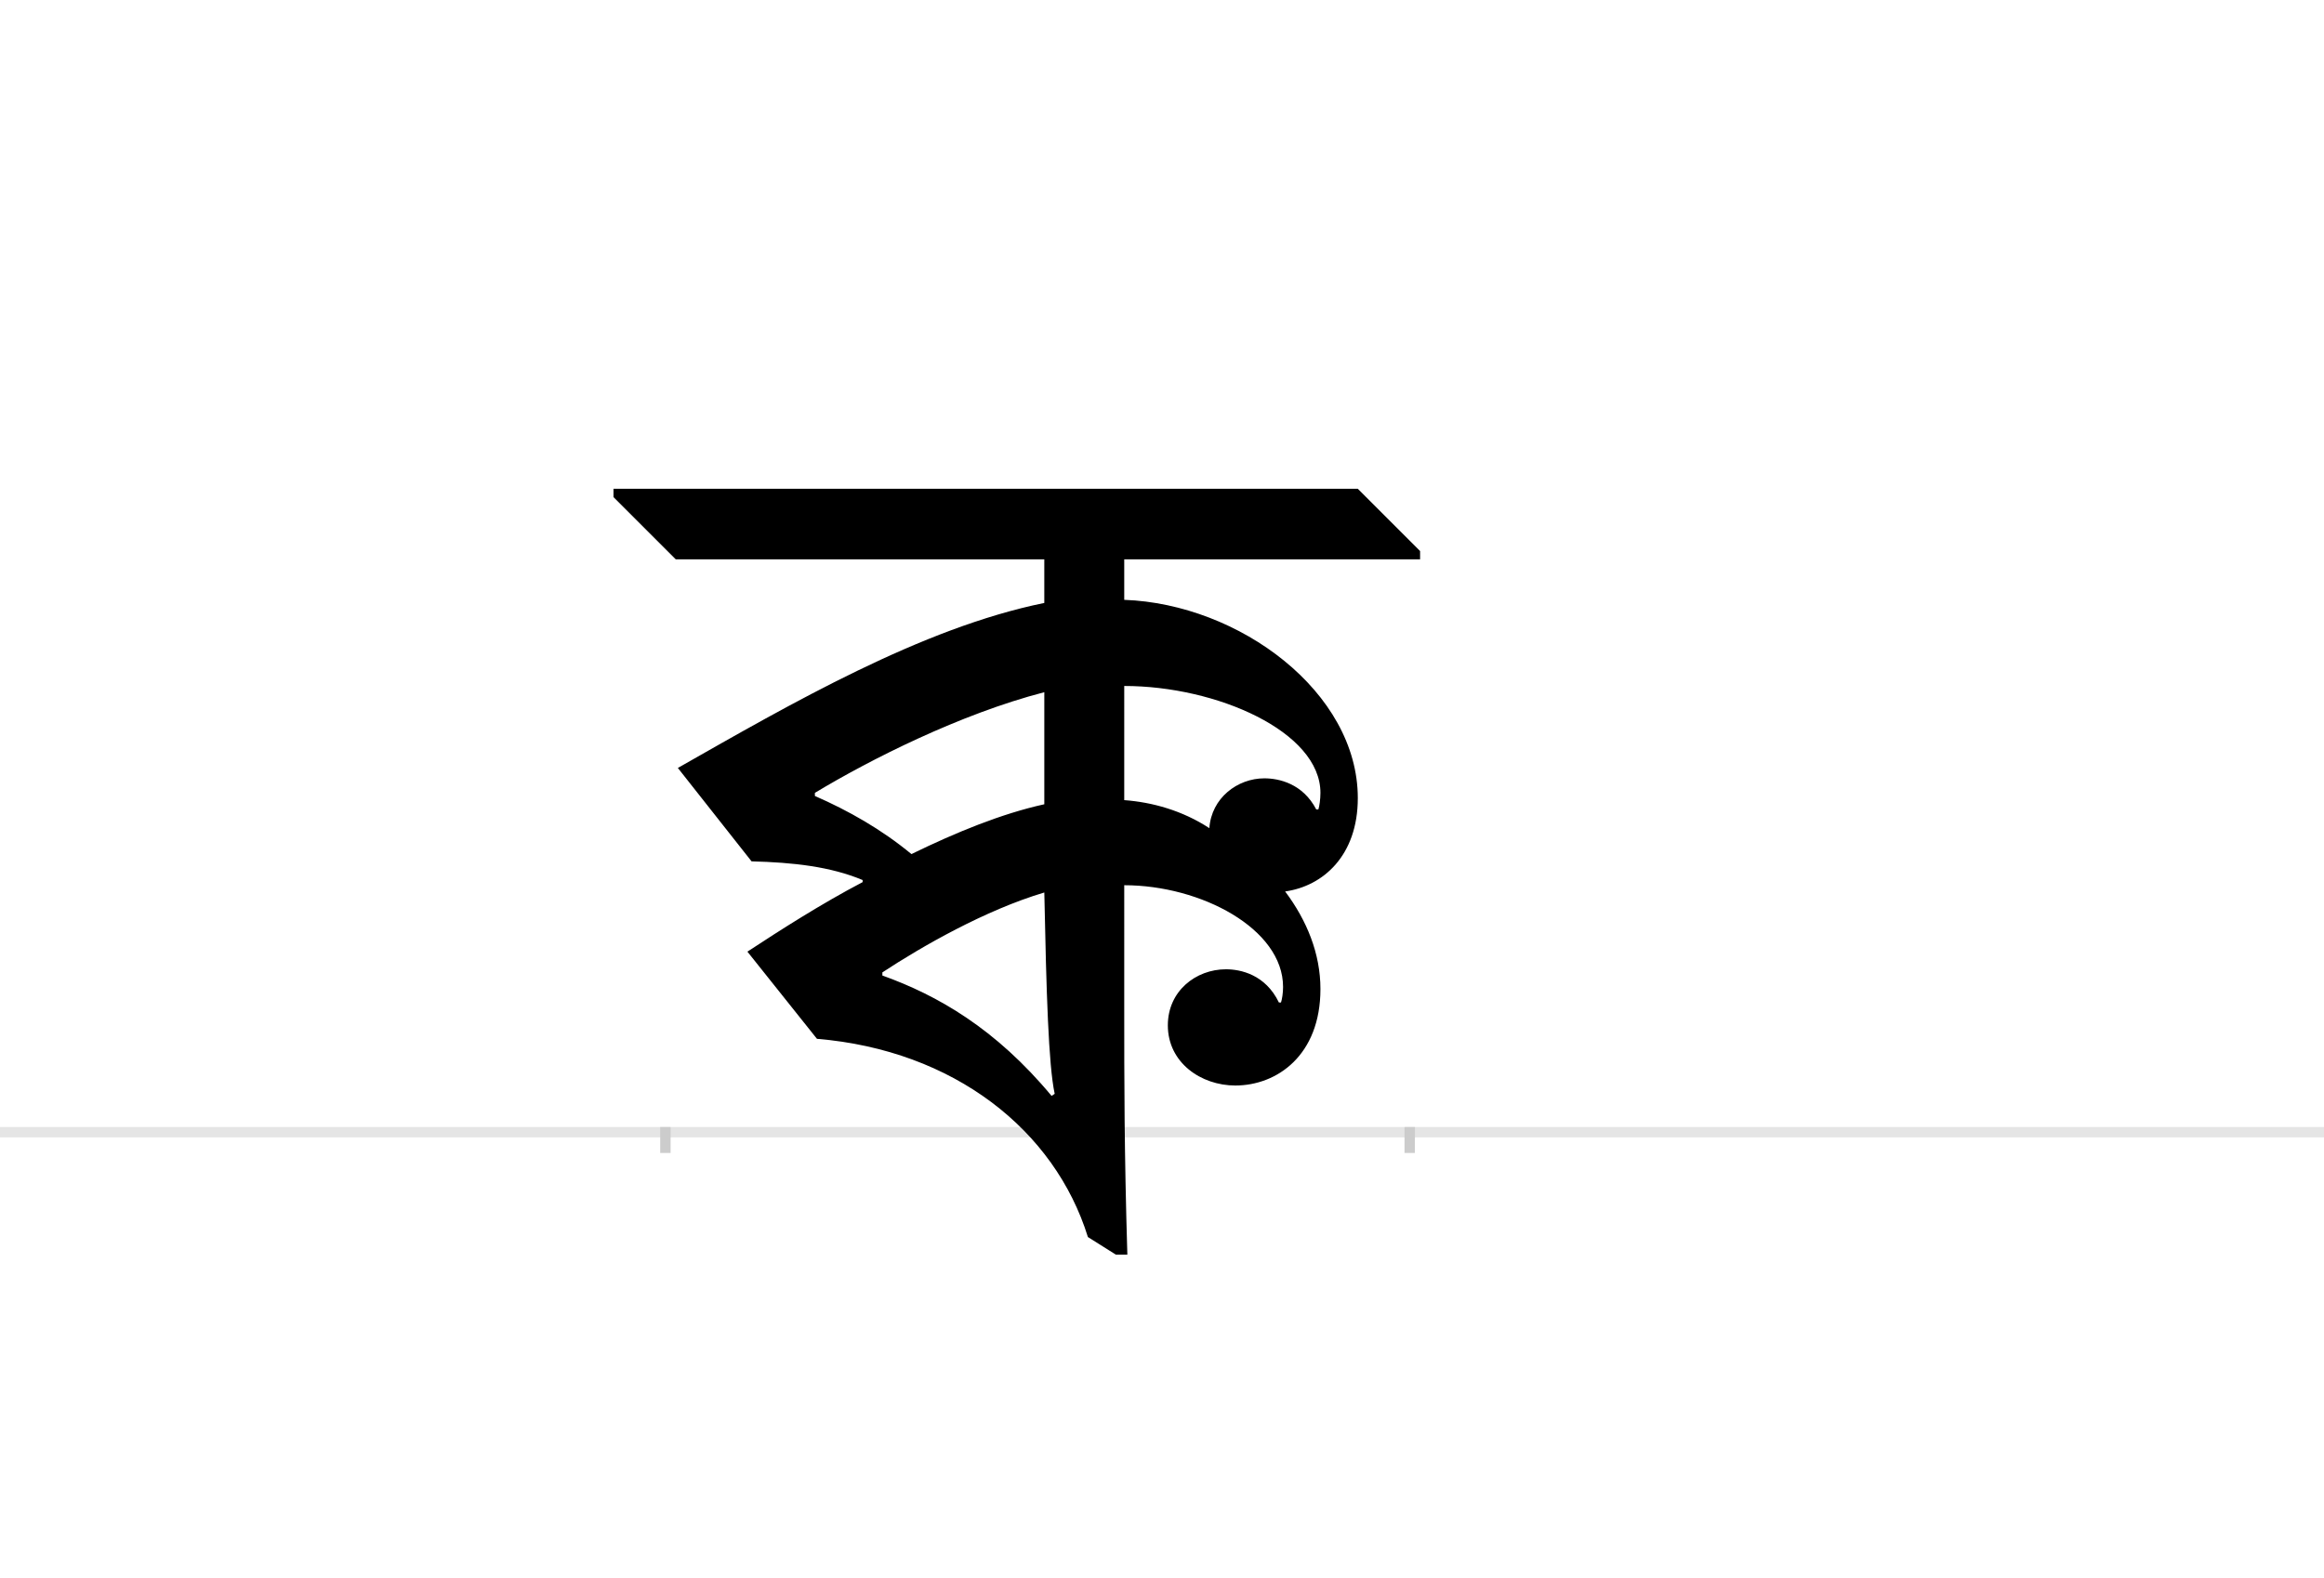 <?xml version="1.0" encoding="UTF-8"?>
<svg height="1521" version="1.1" width="2238.75" xmlns="http://www.w3.org/2000/svg" xmlns:xlink="http://www.w3.org/1999/xlink">
 <rect width="100%" height="100%" fill="#808080" stroke="none"/>
 <path d="M0,0 l2238.75,0 l0,1521 l-2238.75,0 Z M0,0" fill="rgb(255,255,255)" transform="matrix(1,0,0,-1,0,1521)"/>
 <path d="M0,0 l2238.75,0" fill="none" stroke="rgb(229,229,229)" stroke-width="10" transform="matrix(1,0,0,-1,0,1091)"/>
 <path d="M0,5 l0,-25" fill="none" stroke="rgb(204,204,204)" stroke-width="10" transform="matrix(1,0,0,-1,641,1091)"/>
 <path d="M0,5 l0,-25" fill="none" stroke="rgb(204,204,204)" stroke-width="10" transform="matrix(1,0,0,-1,1358,1091)"/>
 <path d="M442,238 c74,0,153,-42,153,-98 c0,-6,-1,-12,-2,-15 l-2,0 c-13,27,-37,32,-51,32 c-29,0,-56,-21,-56,-54 c0,-36,32,-58,65,-58 c40,0,82,29,82,93 c0,34,-13,66,-34,94 c36,5,70,34,70,90 c0,102,-114,187,-225,191 l0,39 l285,0 l0,8 l-60,60 l-717,0 l0,-8 l60,-60 l355,0 l0,-42 c-118,-24,-244,-97,-353,-159 l71,-90 c40,-1,76,-5,107,-18 l0,-2 c-40,-21,-79,-46,-111,-67 l67,-84 c132,-11,229,-88,261,-191 l27,-17 l11,0 c-3,101,-3,165,-3,241 Z M144,324 l0,3 c53,32,140,76,221,97 l0,-108 c-41,-9,-85,-27,-128,-48 c-29,24,-61,42,-93,56 Z M442,430 c89,0,189,-44,189,-103 c0,-6,-1,-13,-2,-16 l-2,0 c-13,25,-36,30,-50,30 c-26,0,-51,-19,-53,-48 c-26,17,-55,25,-82,27 Z M375,37 l-3,-2 c-54,65,-110,97,-163,116 l0,3 c38,25,99,60,156,77 c2,-97,4,-166,10,-194 Z M375,37" fill="rgb(0,0,0)" transform="matrix(1,0,0,-1,641,1091)"/>
</svg>